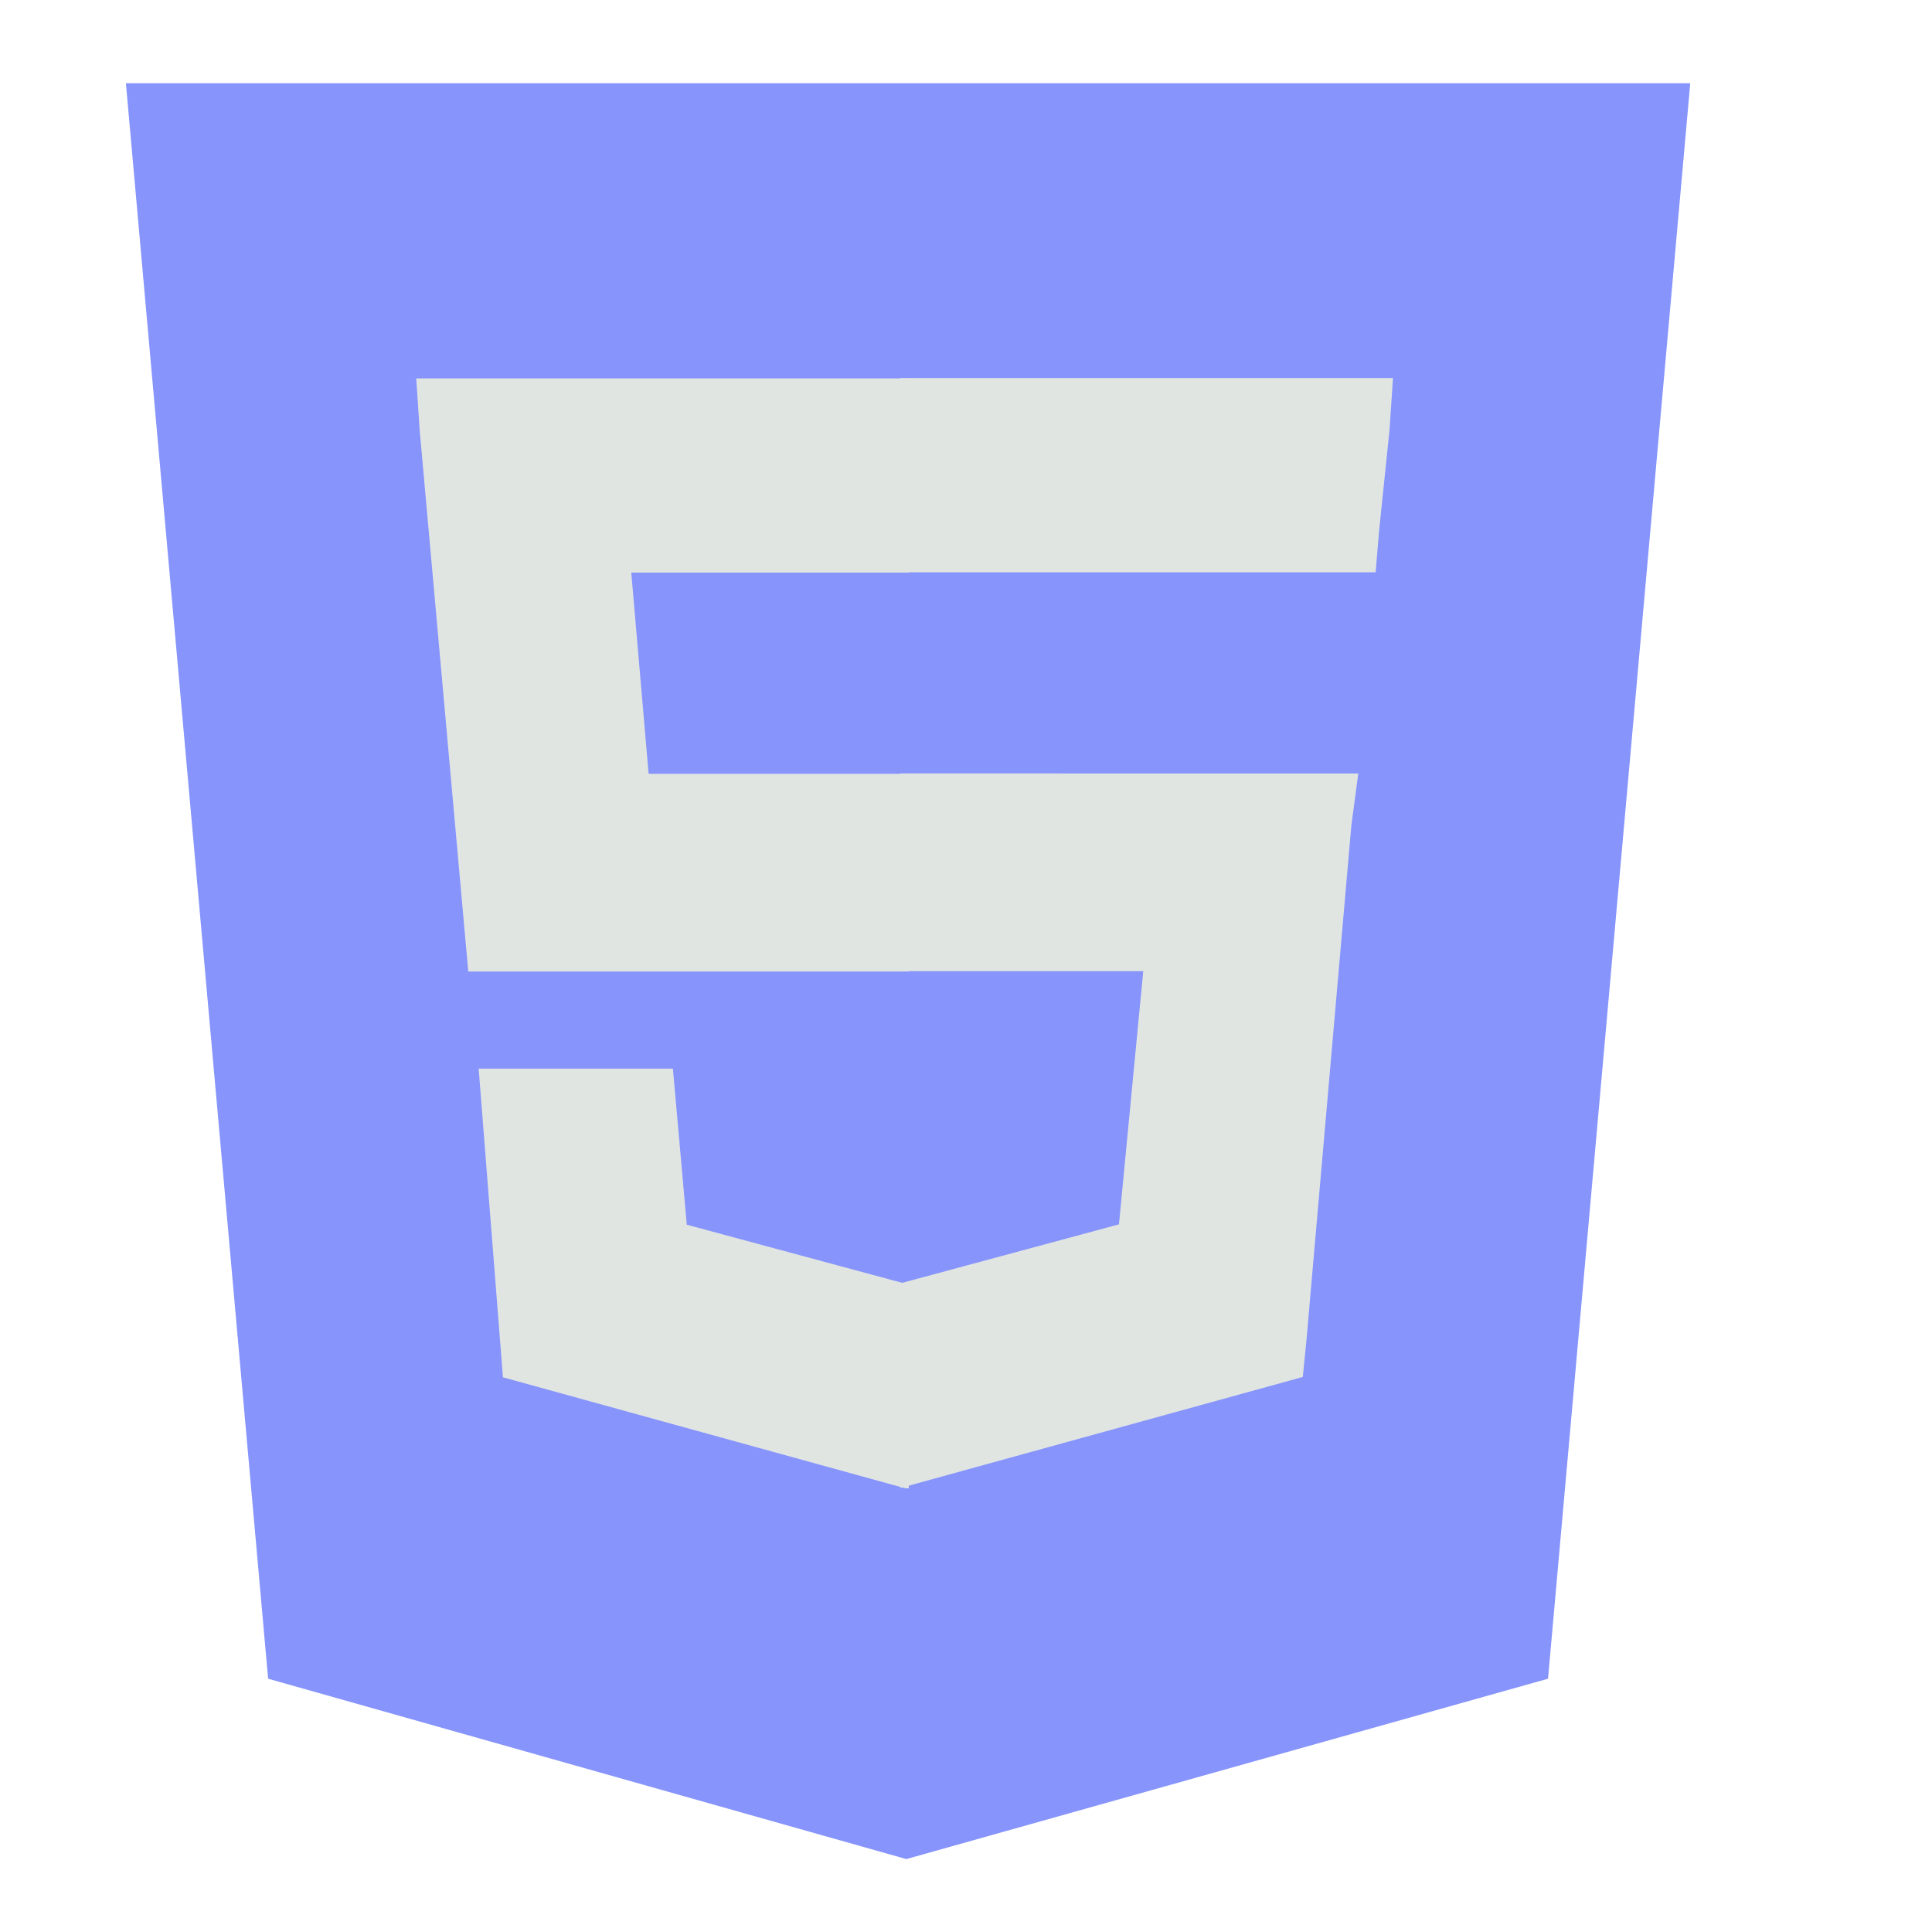 <?xml version="1.0" encoding="utf-8"?>
<!-- Generator: Adobe Illustrator 25.2.0, SVG Export Plug-In . SVG Version: 6.00 Build 0)  -->
<svg version="1.1" id="Layer_1" xmlns="http://www.w3.org/2000/svg" xmlns:xlink="http://www.w3.org/1999/xlink" x="0px" y="0px"
	 viewBox="0 0 557 553" style="enable-background:new 0 0 557 553;" xml:space="preserve">
<style type="text/css">
	.st0{display:none;fill:#2A307A;}
	.st1{fill:#8694FC;}
	.st2{fill:#E1E5E2;}
</style>
<path class="st0" d="M266,485l149-41l35-394H266"/>
<g>
	<path class="st1" d="M77.3,484l-41-460h451l-41,460l-185,52"/>
	<g>
		<path class="st2" d="M262,223.1h-75l-5-58h80v-56h-1H120l1,15l14,156h127V223.1z M262,370.1h-1l-63-17l-4-45h-30h-26l7,89l116,32
			h1V370.1z"/>
		<path class="st2" d="M259.6,223v57h70l-7,73l-63,17v59l116-32l1-10l13-149l2-15h-16H259.6z M259.6,109v35v21l0,0h137l0,0l0,0l1-12
			l3-29l1-15H259.6z"/>
	</g>
</g>
</svg>
